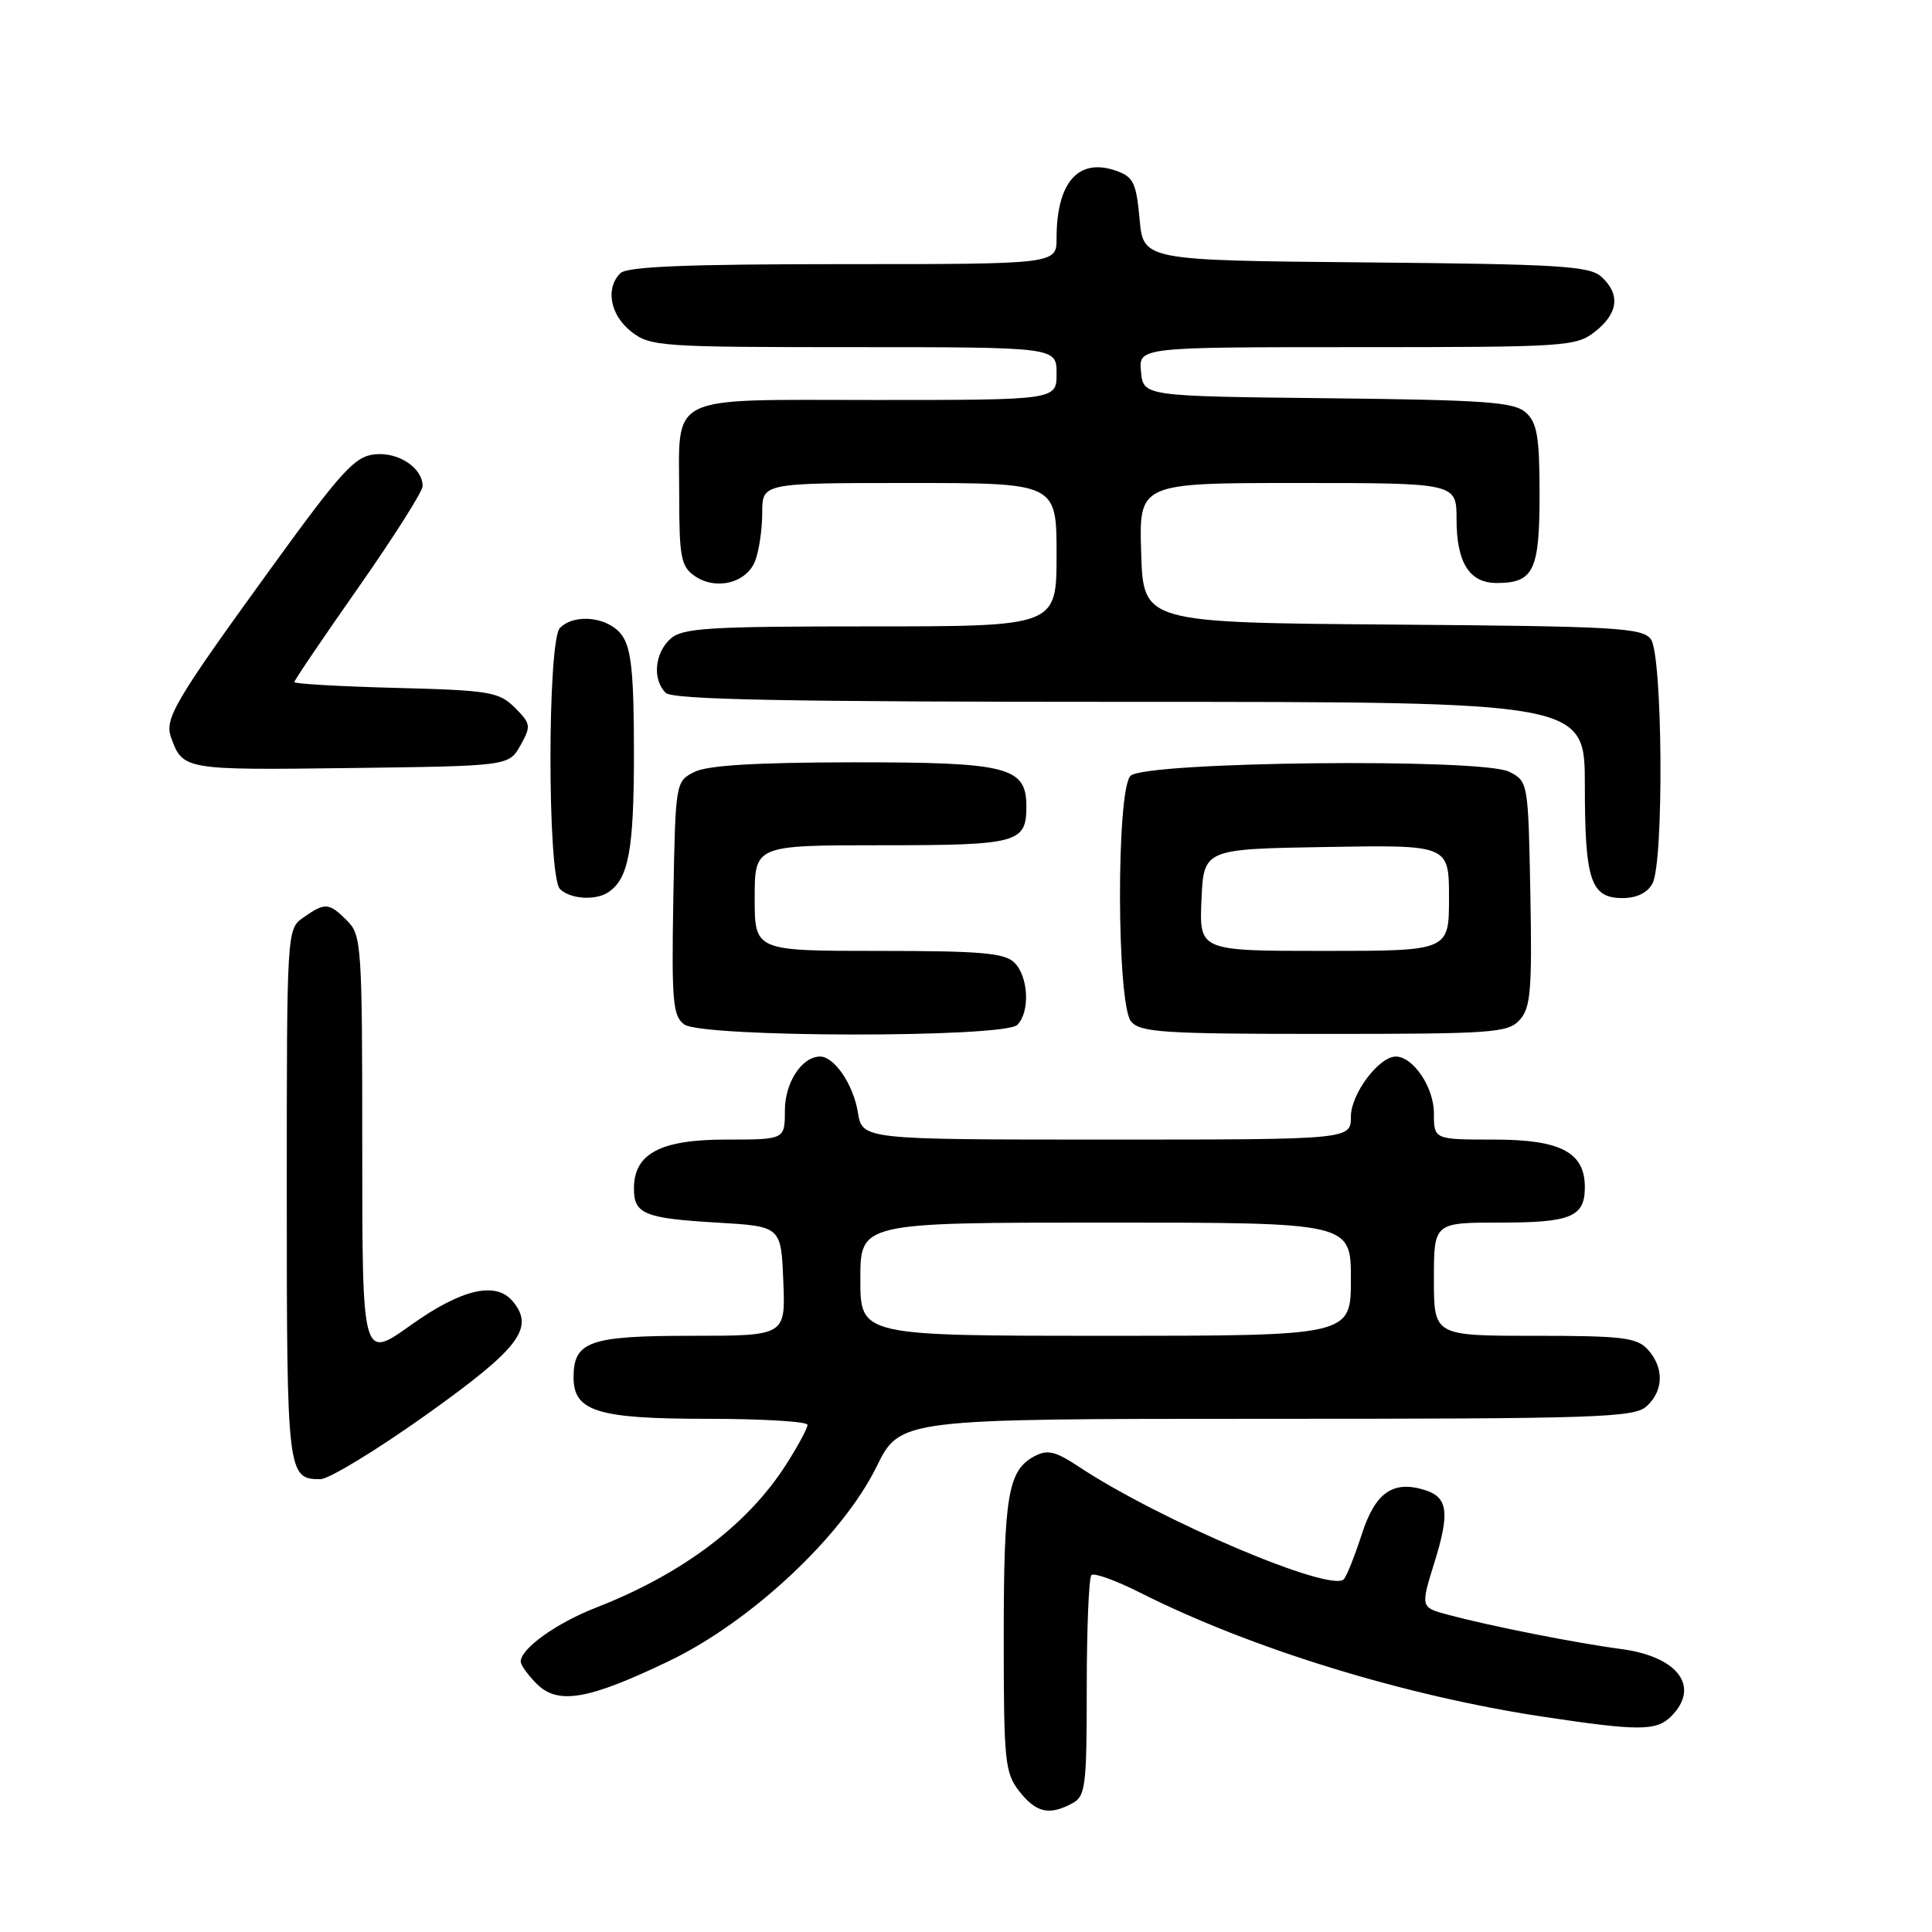 <?xml version="1.0" encoding="UTF-8" standalone="no"?>
<!DOCTYPE svg PUBLIC "-//W3C//DTD SVG 1.1//EN" "http://www.w3.org/Graphics/SVG/1.1/DTD/svg11.dtd" >
<svg xmlns="http://www.w3.org/2000/svg" xmlns:xlink="http://www.w3.org/1999/xlink" version="1.1" viewBox="0 0 256 256">
 <g >
 <path fill="currentColor"
d=" M 142.07 238.96 C 143.84 238.02 144.00 236.74 144.00 223.63 C 144.00 215.77 144.28 209.05 144.62 208.71 C 144.96 208.37 147.87 209.42 151.08 211.04 C 165.74 218.44 186.12 224.71 204.50 227.48 C 217.12 229.38 219.48 229.38 221.43 227.43 C 225.35 223.51 222.36 219.50 214.78 218.50 C 208.91 217.73 197.46 215.46 191.86 213.96 C 188.22 212.98 188.22 212.98 190.08 207.00 C 192.12 200.45 191.85 198.40 188.84 197.45 C 184.61 196.11 182.24 197.74 180.46 203.25 C 179.52 206.14 178.45 208.84 178.07 209.25 C 176.41 211.10 153.69 201.46 142.94 194.34 C 139.80 192.27 138.80 192.04 137.03 192.98 C 133.57 194.84 133.00 198.20 133.00 216.93 C 133.00 233.42 133.15 234.92 135.07 237.37 C 137.30 240.20 139.02 240.59 142.07 238.96 Z  M 88.62 220.11 C 99.51 214.89 111.61 203.57 116.14 194.36 C 119.27 188.00 119.27 188.00 167.81 188.00 C 211.57 188.00 216.52 187.84 218.17 186.35 C 220.45 184.29 220.52 181.23 218.35 178.83 C 216.90 177.23 215.00 177.00 203.35 177.00 C 190.00 177.00 190.00 177.00 190.00 169.50 C 190.00 162.00 190.00 162.00 198.80 162.00 C 208.18 162.00 210.00 161.24 210.00 157.30 C 210.00 152.69 206.79 151.00 198.00 151.00 C 190.00 151.00 190.00 151.00 190.00 147.50 C 190.00 144.08 187.25 140.00 184.95 140.00 C 182.71 140.00 179.00 144.96 179.00 147.95 C 179.00 151.00 179.00 151.00 146.63 151.00 C 114.26 151.00 114.26 151.00 113.67 147.38 C 113.08 143.73 110.56 140.00 108.67 140.00 C 106.25 140.00 104.00 143.45 104.00 147.15 C 104.00 151.00 104.00 151.00 96.19 151.00 C 87.50 151.00 84.00 152.86 84.00 157.48 C 84.00 160.87 85.38 161.43 95.00 162.00 C 103.50 162.50 103.50 162.50 103.79 169.75 C 104.09 177.00 104.09 177.00 91.62 177.00 C 78.09 177.00 76.00 177.74 76.00 182.51 C 76.00 187.02 79.18 188.00 93.72 188.00 C 101.03 188.00 107.00 188.36 107.00 188.80 C 107.00 189.25 105.73 191.61 104.17 194.05 C 99.08 202.03 90.43 208.55 79.00 213.01 C 73.71 215.07 69.00 218.45 69.00 220.17 C 69.00 220.63 69.95 221.95 71.11 223.11 C 73.93 225.93 77.94 225.24 88.62 220.11 Z  M 56.50 187.45 C 68.83 178.66 70.88 175.97 67.95 172.44 C 65.70 169.73 61.15 170.80 54.43 175.59 C 48.00 180.18 48.00 180.18 48.00 152.09 C 48.00 125.33 47.91 123.91 46.00 122.00 C 43.59 119.59 43.08 119.55 40.22 121.56 C 38.00 123.11 38.00 123.11 38.00 158.36 C 38.00 195.35 38.08 196.00 42.45 196.00 C 43.58 196.00 49.90 192.15 56.50 187.45 Z  M 134.80 135.80 C 136.50 134.10 136.29 129.43 134.43 127.57 C 133.13 126.27 130.03 126.00 116.43 126.00 C 100.00 126.00 100.00 126.00 100.00 119.00 C 100.00 112.00 100.00 112.00 116.80 112.00 C 134.89 112.00 136.00 111.70 136.00 106.86 C 136.00 101.61 133.58 101.00 113.03 101.01 C 100.11 101.03 93.74 101.41 92.00 102.29 C 89.52 103.55 89.50 103.65 89.22 119.02 C 88.98 132.69 89.15 134.63 90.66 135.74 C 93.05 137.49 133.06 137.54 134.80 135.80 Z  M 201.37 135.14 C 202.82 133.54 203.02 131.20 202.78 118.42 C 202.50 103.70 202.48 103.54 200.00 102.27 C 196.45 100.43 151.69 100.91 149.80 102.80 C 147.90 104.70 147.96 133.04 149.87 135.35 C 151.08 136.80 154.16 137.00 175.47 137.00 C 197.81 137.00 199.82 136.86 201.37 135.14 Z  M 80.60 118.23 C 83.30 116.43 84.00 112.62 84.00 99.79 C 84.00 89.33 83.66 85.96 82.44 84.22 C 80.73 81.77 76.19 81.21 74.20 83.20 C 72.52 84.88 72.52 116.12 74.20 117.80 C 75.54 119.14 78.91 119.36 80.60 118.23 Z  M 218.96 117.07 C 220.50 114.21 220.31 86.81 218.75 84.70 C 217.63 83.18 214.10 82.98 184.50 82.76 C 151.50 82.50 151.50 82.50 151.21 73.25 C 150.92 64.00 150.92 64.00 171.96 64.00 C 193.00 64.00 193.00 64.00 193.00 68.81 C 193.00 74.55 194.70 77.25 198.32 77.25 C 203.21 77.25 204.00 75.62 204.00 65.53 C 204.00 57.91 203.69 56.03 202.19 54.67 C 200.64 53.27 196.92 53.00 175.94 52.77 C 151.50 52.50 151.50 52.50 151.19 49.25 C 150.87 46.00 150.87 46.00 179.80 46.00 C 207.55 46.00 208.84 45.92 211.37 43.93 C 214.44 41.51 214.73 38.97 212.19 36.67 C 210.61 35.24 206.57 35.00 180.94 34.77 C 151.50 34.50 151.50 34.50 151.00 29.02 C 150.56 24.20 150.18 23.43 147.87 22.62 C 142.89 20.88 140.00 24.16 140.00 31.57 C 140.00 35.00 140.00 35.00 111.70 35.00 C 91.02 35.00 83.08 35.32 82.20 36.20 C 80.19 38.21 80.85 41.74 83.63 43.93 C 86.15 45.91 87.47 46.00 113.13 46.00 C 140.00 46.00 140.00 46.00 140.00 49.50 C 140.00 53.00 140.00 53.00 116.04 53.00 C 87.94 53.00 90.00 51.98 90.00 65.88 C 90.00 73.78 90.25 75.06 92.02 76.30 C 94.84 78.28 98.95 77.26 100.07 74.30 C 100.58 72.97 101.00 70.10 101.00 67.93 C 101.00 64.00 101.00 64.00 120.50 64.00 C 140.00 64.00 140.00 64.00 140.00 73.50 C 140.00 83.00 140.00 83.00 115.33 83.00 C 93.78 83.00 90.43 83.21 88.83 84.65 C 86.74 86.55 86.43 90.03 88.20 91.80 C 89.11 92.71 104.13 93.00 149.70 93.00 C 210.00 93.00 210.00 93.00 210.00 104.07 C 210.00 116.68 210.78 119.00 215.00 119.00 C 216.87 119.00 218.30 118.30 218.96 117.07 Z  M 68.96 98.77 C 70.39 96.21 70.35 95.90 68.22 93.77 C 66.12 91.68 64.90 91.47 52.47 91.15 C 45.06 90.96 39.00 90.61 39.00 90.38 C 39.00 90.14 42.82 84.50 47.50 77.83 C 52.17 71.16 56.00 65.12 56.00 64.42 C 56.00 62.01 52.83 59.88 49.69 60.20 C 47.01 60.46 45.28 62.36 35.76 75.50 C 23.16 92.89 21.78 95.23 22.66 97.69 C 24.21 102.02 24.37 102.05 46.35 101.77 C 67.42 101.50 67.42 101.50 68.96 98.77 Z  M 114.00 169.50 C 114.00 162.00 114.00 162.00 146.50 162.00 C 179.00 162.00 179.00 162.00 179.00 169.50 C 179.00 177.00 179.00 177.00 146.50 177.00 C 114.00 177.00 114.00 177.00 114.00 169.50 Z  M 159.20 119.25 C 159.50 112.50 159.50 112.50 175.75 112.23 C 192.00 111.95 192.00 111.95 192.00 118.98 C 192.00 126.00 192.00 126.00 175.45 126.00 C 158.91 126.00 158.91 126.00 159.20 119.25 Z "/>
</g>
</svg>